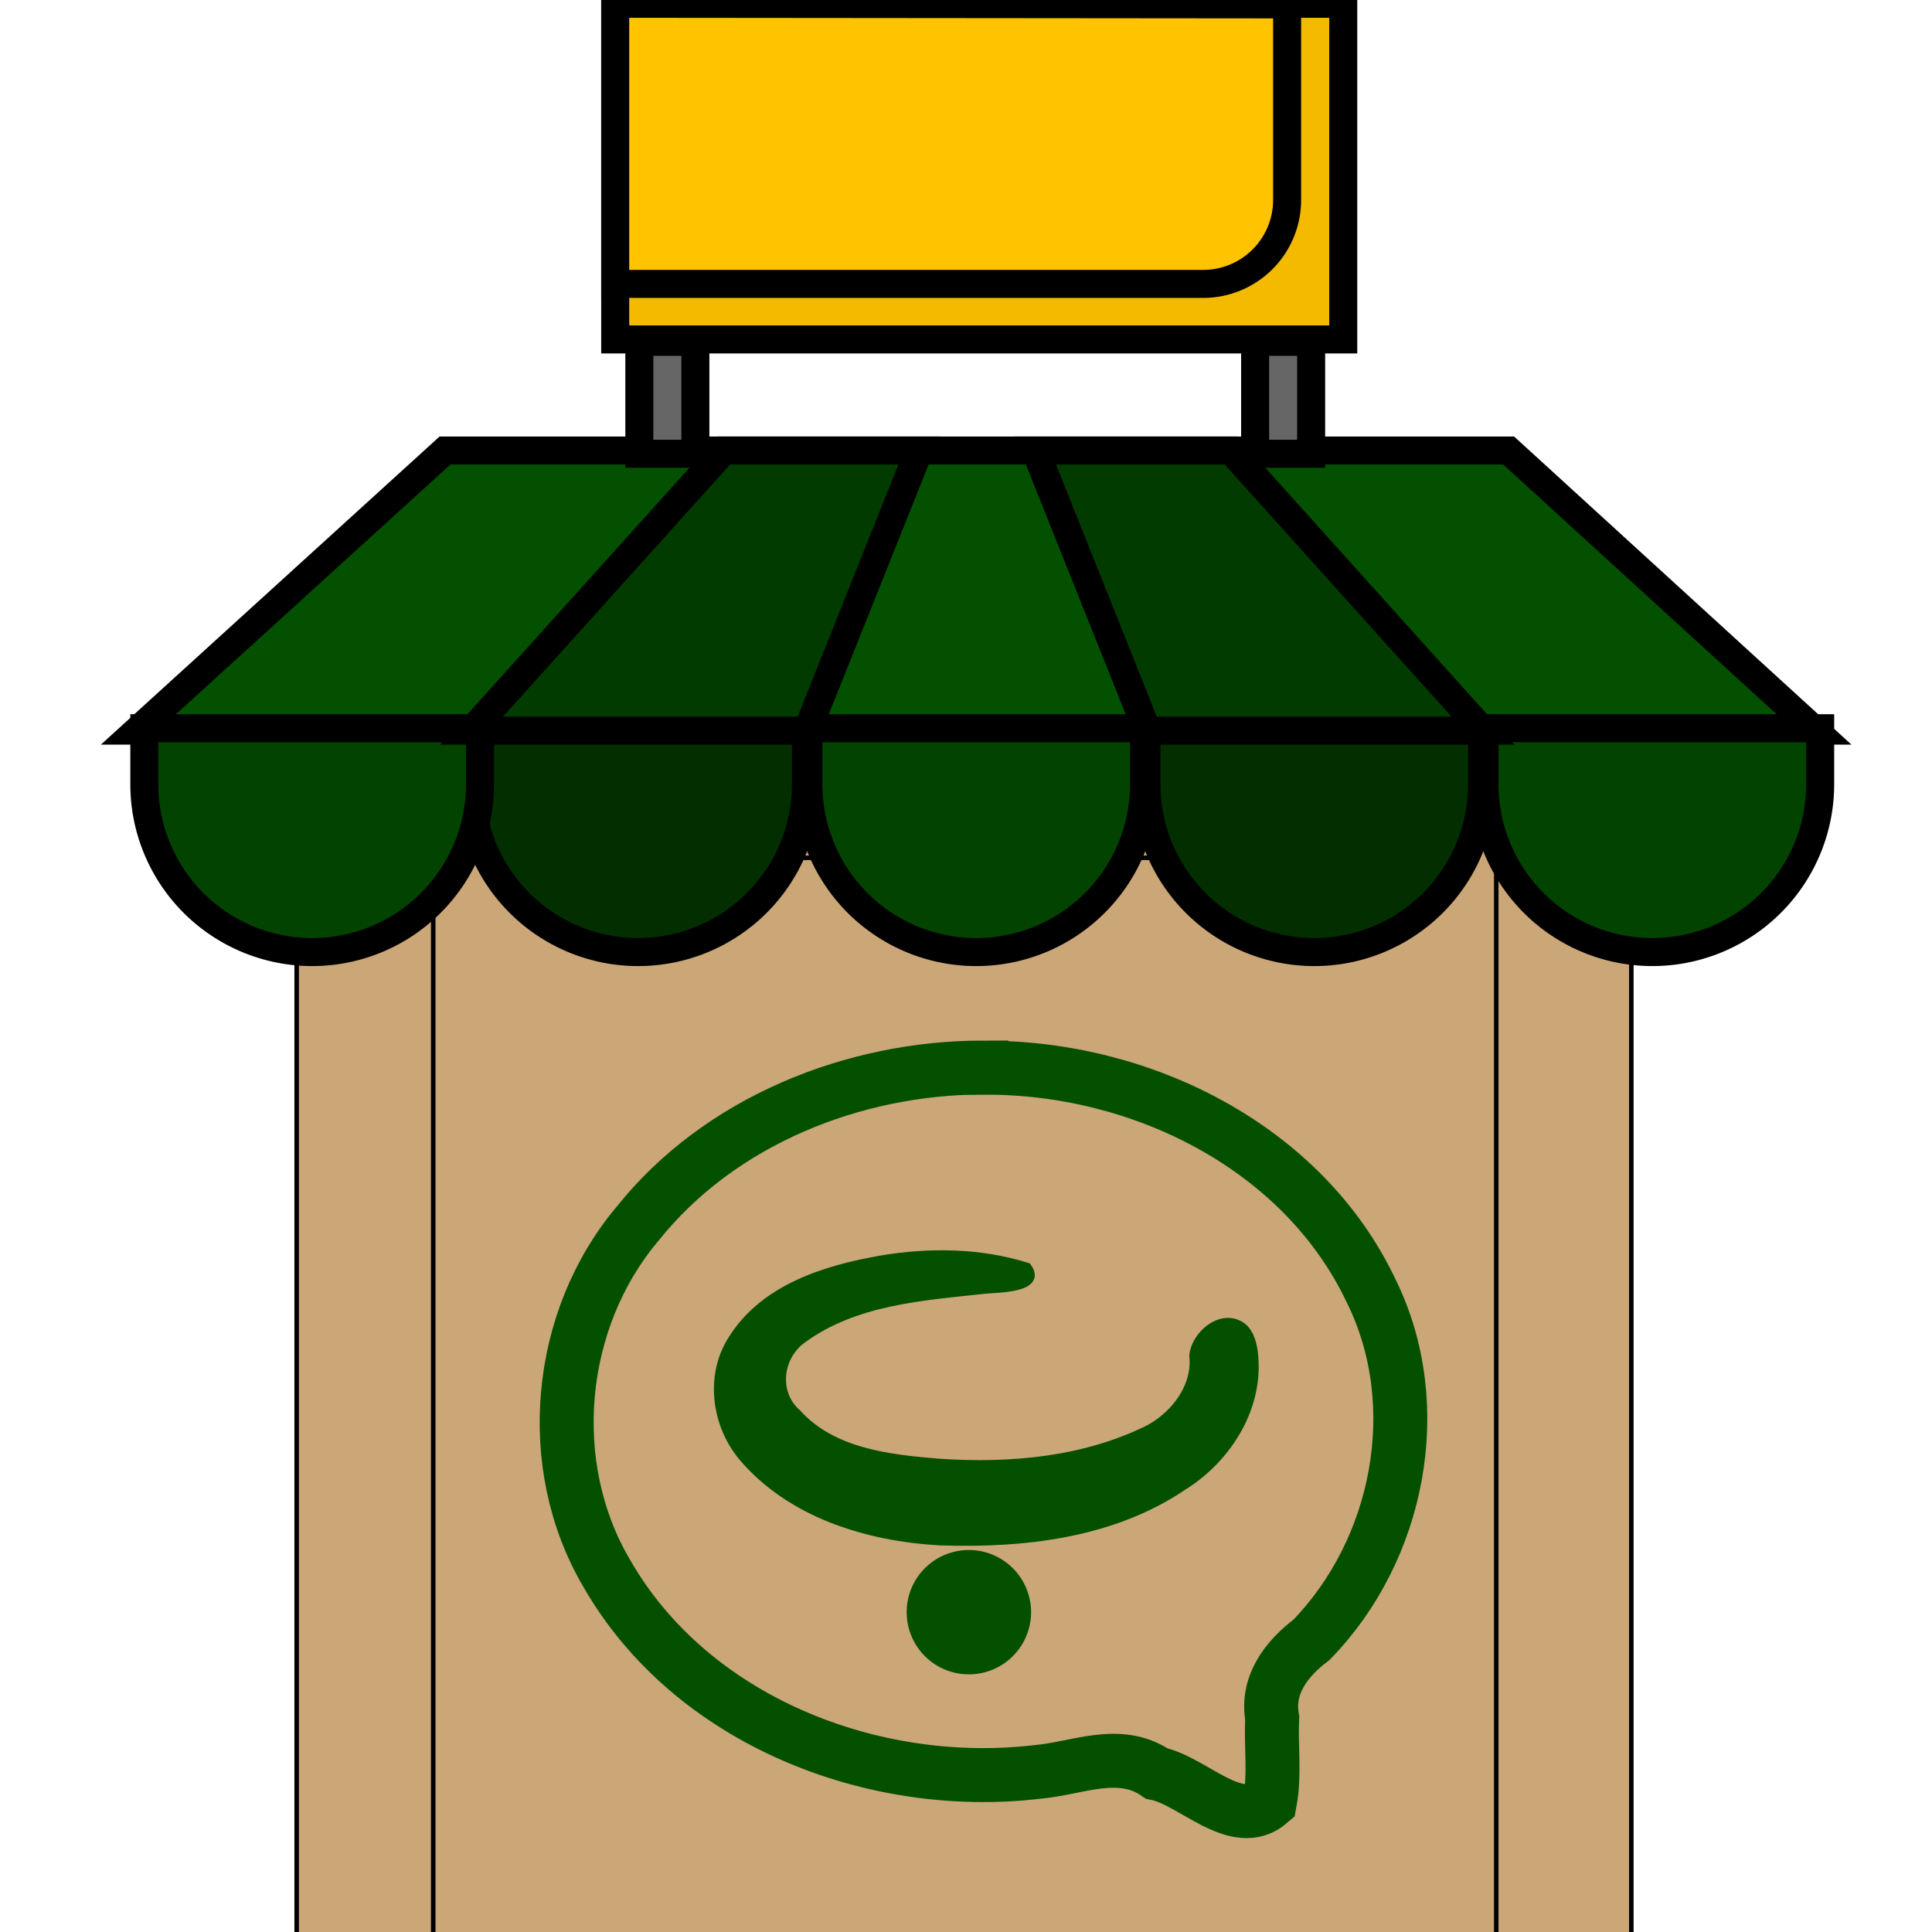 <svg width="128" height="128" version="1.1" xmlns="http://www.w3.org/2000/svg"><defs><clipPath id="clipPath1108"><rect x="-756" y="-169" width="775" height="648" style="fill:#ccc;paint-order:markers fill stroke;stroke-linecap:round;stroke-linejoin:round;stroke-width:11.4"/></clipPath><clipPath id="clipPath1112"><rect x="-756" y="-169" width="775" height="648" style="fill:#ccc;paint-order:markers fill stroke;stroke-linecap:round;stroke-linejoin:round;stroke-width:11.4"/></clipPath><clipPath id="clipPath1116"><rect x="68.6" y="13" width="21.5" height="18" style="fill:#ccc;paint-order:markers fill stroke;stroke-linecap:round;stroke-linejoin:round;stroke-width:.316"/></clipPath><clipPath id="clipPath1120"><rect x="68.6" y="13" width="21.5" height="18" style="fill:#ccc;paint-order:markers fill stroke;stroke-linecap:round;stroke-linejoin:round;stroke-width:.316"/></clipPath><clipPath id="clipPath1124"><rect x="68.6" y="13" width="21.5" height="18" style="fill:#ccc;paint-order:markers fill stroke;stroke-linecap:round;stroke-linejoin:round;stroke-width:.316"/></clipPath><clipPath id="clipPath1128"><rect x="68.6" y="13" width="21.5" height="18" style="fill:#ccc;paint-order:markers fill stroke;stroke-linecap:round;stroke-linejoin:round;stroke-width:.316"/></clipPath><clipPath id="clipPath1132"><rect x="68.6" y="13" width="21.5" height="18" style="fill:#ccc;paint-order:markers fill stroke;stroke-linecap:round;stroke-linejoin:round;stroke-width:.316"/></clipPath><clipPath id="clipPath1136"><rect x="68.6" y="13" width="21.5" height="18" style="fill:#ccc;paint-order:markers fill stroke;stroke-linecap:round;stroke-linejoin:round;stroke-width:.316"/></clipPath><clipPath id="clipPath1140"><rect x="68.6" y="13" width="21.5" height="18" style="fill:#ccc;paint-order:markers fill stroke;stroke-linecap:round;stroke-linejoin:round;stroke-width:.316"/></clipPath><clipPath id="clipPath1144"><rect x="68.6" y="13" width="21.5" height="18" style="fill:#ccc;paint-order:markers fill stroke;stroke-linecap:round;stroke-linejoin:round;stroke-width:.316"/></clipPath><clipPath id="clipPath1148"><rect x="68.6" y="13" width="21.5" height="18" style="fill:#ccc;paint-order:markers fill stroke;stroke-linecap:round;stroke-linejoin:round;stroke-width:.316"/></clipPath><clipPath id="clipPath1152"><rect x="68.6" y="13" width="21.5" height="18" style="fill:#ccc;paint-order:markers fill stroke;stroke-linecap:round;stroke-linejoin:round;stroke-width:.316"/></clipPath><clipPath id="clipPath1156"><rect x="68.6" y="13" width="21.5" height="18" style="fill:#ccc;paint-order:markers fill stroke;stroke-linecap:round;stroke-linejoin:round;stroke-width:.316"/></clipPath><clipPath id="clipPath1160"><rect x="68.6" y="13" width="21.5" height="18" style="fill:#ccc;paint-order:markers fill stroke;stroke-linecap:round;stroke-linejoin:round;stroke-width:.316"/></clipPath></defs><g><title>Layer 1</title><g stroke="null"><g transform="matrix(1.01,0,0,1.01,-75.9,-25.1)"><title transform="translate(73.7 -34.1)">background</title><rect x="72.7" y="-35.1" width="514" height="514" fill="none"/><g display="none"><rect x="73.7" y="-34.1" width="512" height="512" fill="url(#gridpattern)" stroke="null" stroke-width="0"/></g></g><g transform="matrix(1.01,0,0,1.01,-75.9,-25.1)"><title transform="translate(73.7 -34.1)">Layer 1</title><g transform="matrix(7.92 0 0 7.92 -488 -93.7)"><g transform="matrix(.028 0 0 .028 73.6 17.3)" stroke="null"><title>Layer 1</title><g transform="translate(578 13.9)"></g></g><path transform="matrix(.028 0 0 .028 89.6 17.7)" d="m-178 679c0 38.3-31.1 69.4-69.4 69.4h-256c-38.3 0-69.4-31.1-69.4-69.4v-529c0-38.3 31.1-69.4 69.4-69.4h256c38.3 0 69.4 31.1 69.4 69.4z" clip-path="url(#clipPath1112)" fill="#5f99d7" style="fill:#cba677;stroke-width:1.34"/><path transform="matrix(.028 0 0 .028 89.6 17.7)" d="m-218 679c0 16.1-13.1 29.2-29.2 29.2h-256c-16.1 0-29.2-13.1-29.2-29.2v-529c0-16.1 13.1-29.2 29.2-29.2h16.6c3.59 0 6.81 2.22 8.07 5.59l3.95 10.5c4.35 11.6 15.4 19.3 27.9 19.3h143c12.4 0 23.4-7.68 27.9-19.3l3.95-10.5c1.26-3.36 4.48-5.59 8.07-5.59h16.6c16.1 0 29.2 13.1 29.2 29.2v529z" clip-path="url(#clipPath1108)" fill="#dff6fd" style="fill:#cba677;stroke-width:1.34"/><g transform="matrix(.066 0 0 .066 57.8 23.9)"><path d="m325-1.33c19.6-0.166 40.1 9.85 48.7 28.1 7.01 14.3 3.46 32.4-7.55 43.7-3.14 2.37-5.65 5.66-4.92 9.77-0.166 3.53 0.351 7.16-0.292 10.6-4.18 3.63-9.6-2.66-14.2-3.61-4.7-3.23-9.99-0.612-15-0.19-20.6 2.43-43.4-6.42-54-24.9-8.03-13.6-6.27-31.9 3.86-43.9 10.3-12.9 27.1-19.6 43.4-19.6z" style="fill:none;stroke-width:6.77;stroke:#035000"/><g transform="matrix(.829 0 0 .829 77.3 -24.2)"><g transform="matrix(2.6 0 0 2.6 9047 -3e3)" style="fill:#035000;shape-inside:url(#rect3271);stroke-width:.426;stroke:#035000;white-space:pre" aria-label="ب"><path d="m-3349 1181c0.407 3.15-1.49 6.18-4.11 7.8-4.11 2.78-9.26 3.35-14.1 3.19-4.23-0.23-8.7-1.6-11.5-4.92-1.57-1.9-1.93-4.78-0.523-6.87 1.86-2.9 5.39-3.98 8.6-4.54 2.81-0.47 5.74-0.435 8.47 0.422 0.883 1.2-1.7 1.18-2.48 1.26-3.63 0.393-7.54 0.646-10.6 2.88-1.43 1.02-1.69 3.18-0.332 4.37 2.07 2.3 5.36 2.66 8.27 2.9 4.17 0.286 8.53-0.1 12.3-1.99 1.52-0.849 2.76-2.47 2.57-4.29 0.123-1.23 1.68-2.51 2.82-1.62 0.402 0.348 0.536 0.892 0.615 1.39z" style="fill:#035000;stroke-width:.55;stroke:#035000"/></g><path d="m306 110a9.41 9.41 0 0 1-9.41 9.41 9.41 9.41 0 0 1-9.42-9.41 9.41 9.41 0 0 1 9.42-9.41 9.41 9.41 0 0 1 9.41 9.41z" style="fill:#035000;paint-order:markers fill stroke;stroke:none"/></g></g><path d="m76.2 15h6.03v2.78h-6.03z" clip-path="url(#clipPath1160)" fill="#bce4f8" style="fill:#f3ba00;stroke-width:.232"/><path d="m76.2 15v2.32h4.87a0.695 0.695 0 0 0 0.695-0.695v-1.62z" clip-path="url(#clipPath1156)" fill="#e4f5fd" style="fill:#ffc300;stroke-width:.232"/><path d="m83.6 18.7h-8.81l-2.55 2.32h13.9z" clip-path="url(#clipPath1152)" fill="#896f65" style="fill:#035000;stroke-width:.232"/><path d="m77.8 21v0.464a1.39 1.39 0 0 0 2.78 0v-0.464z" clip-path="url(#clipPath1148)" fill="#594139" style="fill:#034300;stroke-width:.232"/><path d="m75 21v0.464a1.39 1.39 0 0 0 2.78 0v-0.464z" clip-path="url(#clipPath1144)" fill="#4b352f" style="fill:#022e00;stroke-width:.232"/><path d="m72.3 21v0.464a1.39 1.39 0 0 0 2.78 0v-0.464z" clip-path="url(#clipPath1140)" fill="#594139" style="fill:#034300;stroke-width:.232"/><path d="m83.4 21v0.464a1.39 1.39 0 0 0 2.78 0v-0.464z" clip-path="url(#clipPath1136)" fill="#594139" style="fill:#034300;stroke-width:.232"/><path d="m80.6 21v0.464a1.39 1.39 0 0 0 2.78 0v-0.464z" clip-path="url(#clipPath1132)" fill="#4b352f" style="fill:#022e00;stroke-width:.232"/><path d="m77.1 18.7-2.09 2.32h2.78l0.927-2.32z" clip-path="url(#clipPath1128)" fill="#594139" style="fill:#023b00;stroke-width:.232"/><path d="m81.3 18.7h-1.62l0.927 2.32h2.78z" clip-path="url(#clipPath1124)" fill="#594139" style="fill:#023b00;stroke-width:.232"/><path d="m76.4 17.8h0.464v0.927h-0.464z" clip-path="url(#clipPath1120)" fill="#ccc" style="fill:#666;stroke-width:.232"/><path d="m81.5 17.8h0.464v0.927h-0.464z" clip-path="url(#clipPath1116)" fill="#ccc" style="fill:#666;stroke-width:.232"/></g></g></g></g></svg>